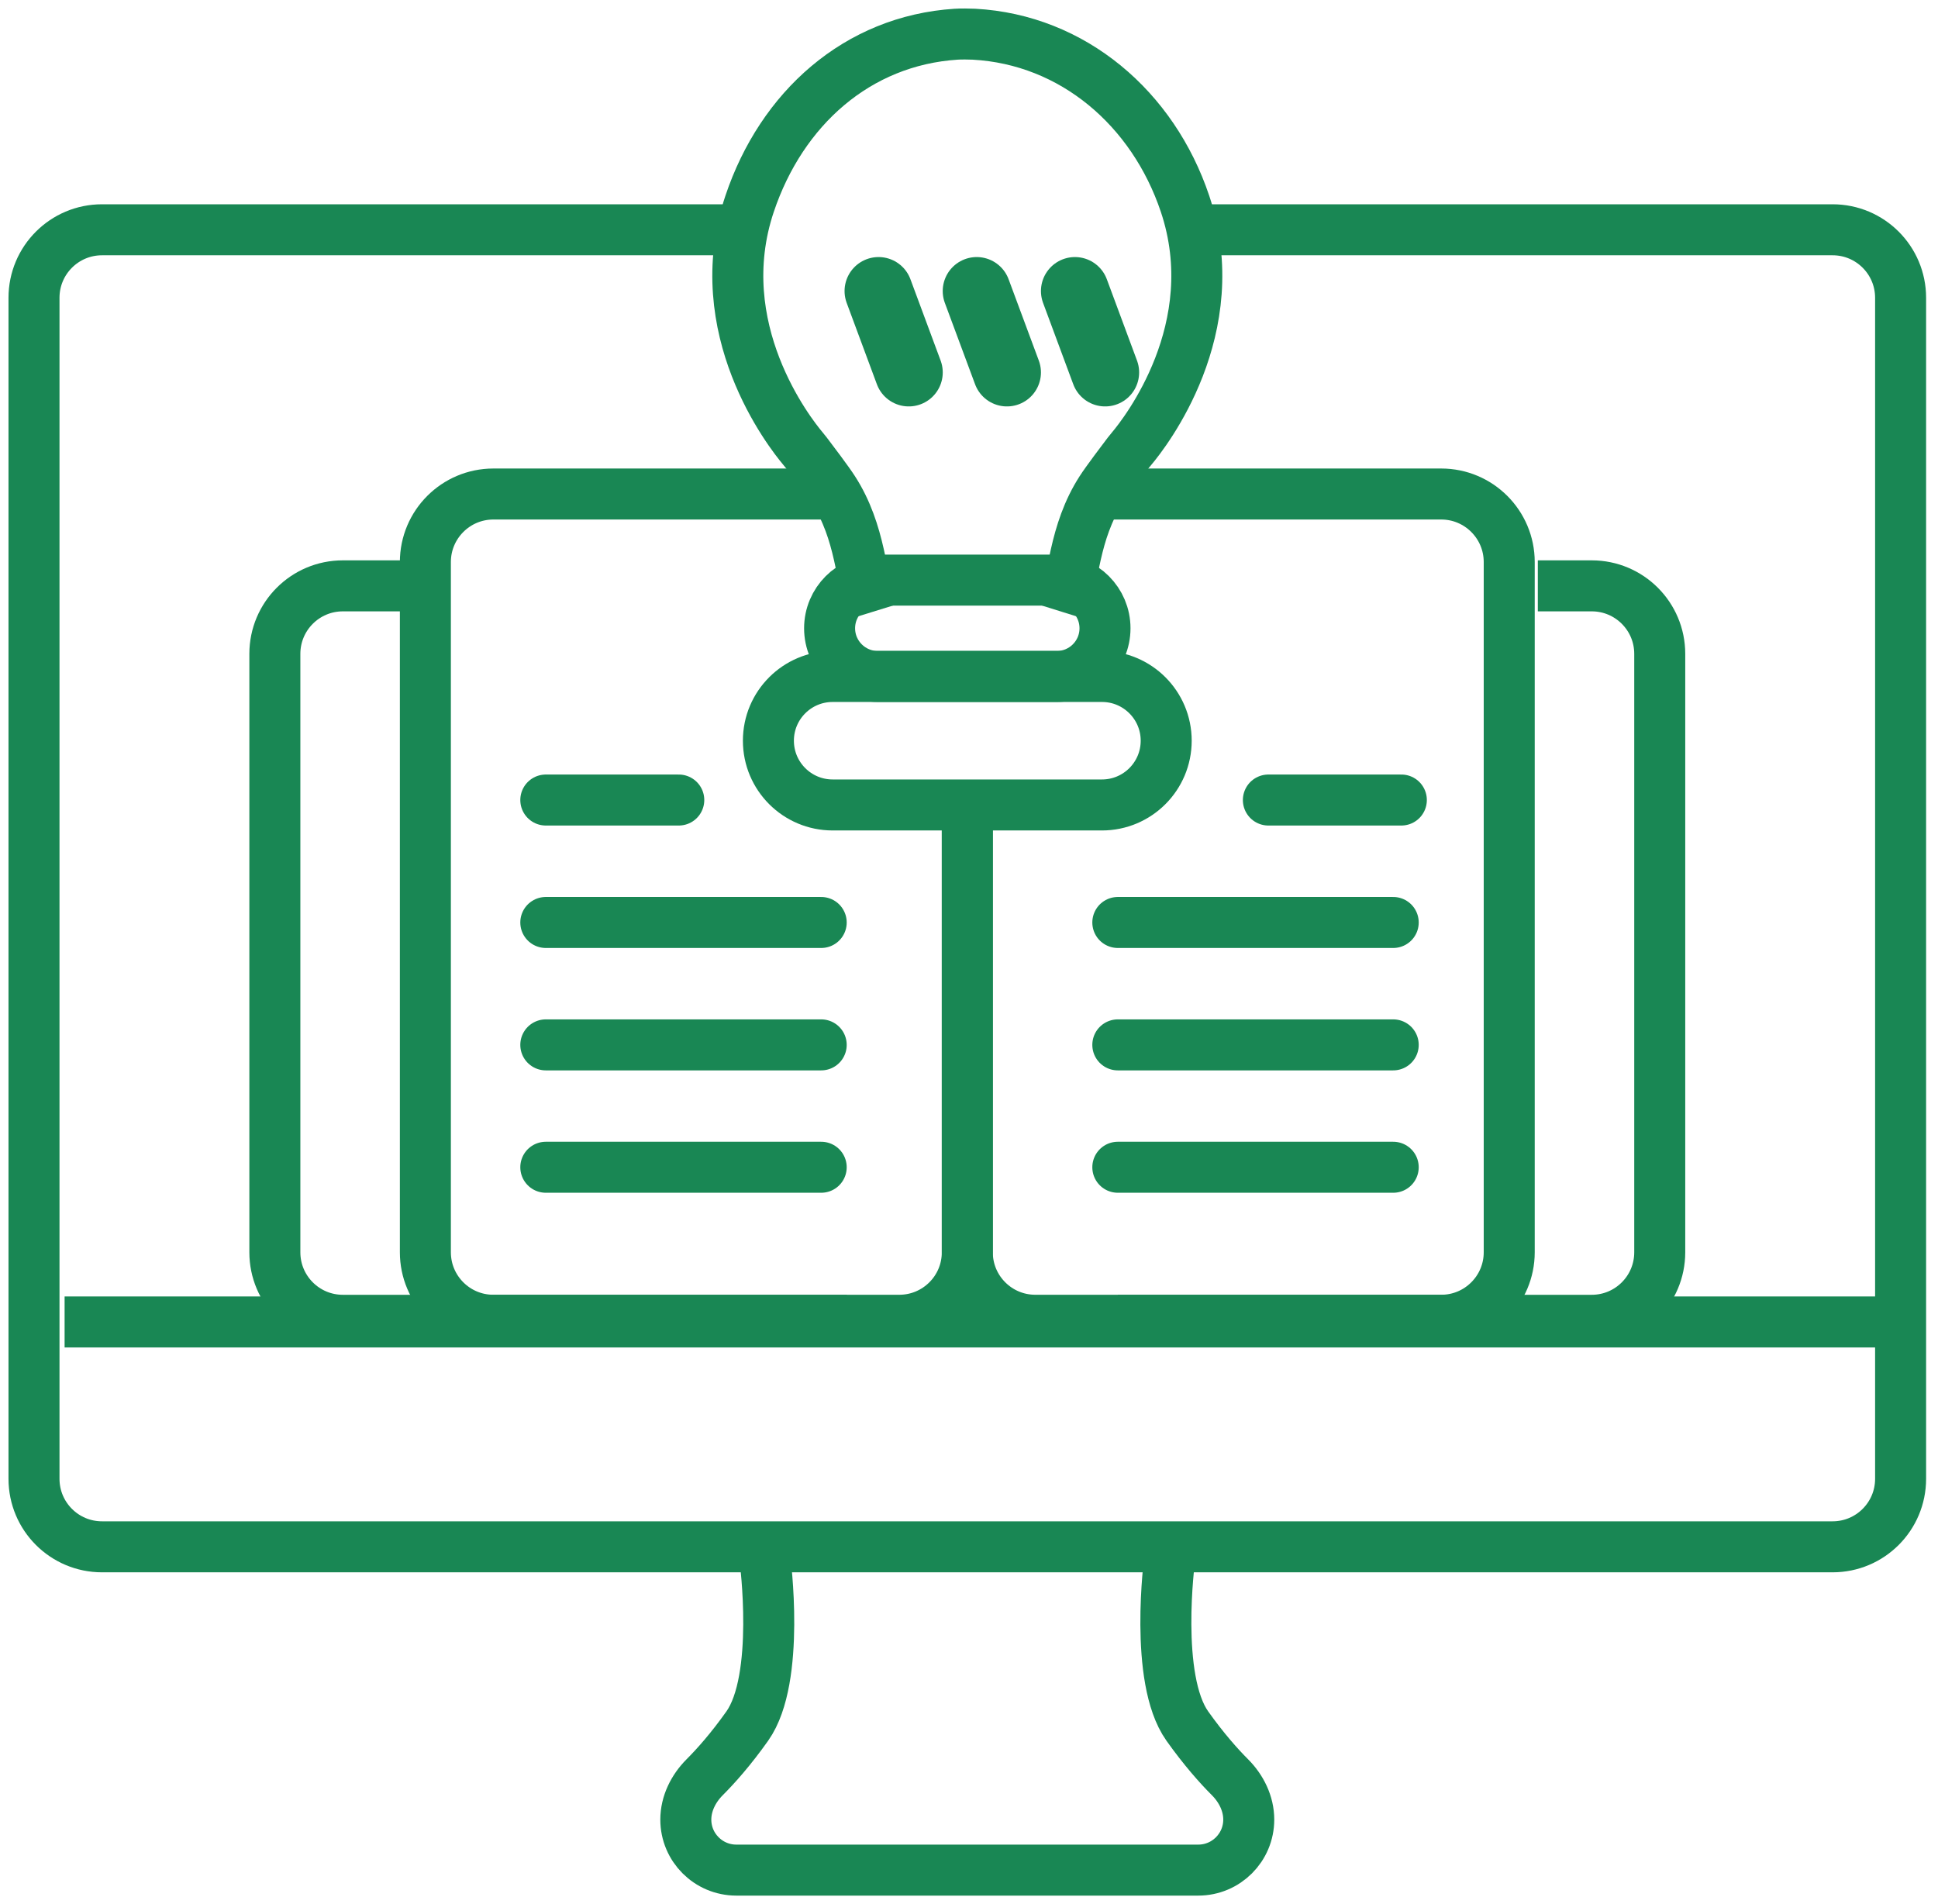 <svg width="57" height="56" viewBox="0 0 57 56" fill="none" xmlns="http://www.w3.org/2000/svg">
<path d="M21.914 6.758L3 6.758C1.895 6.758 1 7.653 1 8.758V43.492C1 44.597 1.895 45.492 3 45.492H28.344H53.9C55.005 45.492 55.9 44.597 55.9 43.492V8.758C55.9 7.653 55.005 6.758 53.9 6.758H34.986" stroke="#198754" stroke-width="1.5" stroke-miterlimit="10"/>
<path d="M32.25 14.529H42.389C43.493 14.529 44.389 15.425 44.389 16.529V36.829C44.389 37.934 43.493 38.829 42.389 38.829H30.45C29.346 38.829 28.45 37.934 28.45 36.829V23.161" stroke="#198754" stroke-width="1.5" stroke-miterlimit="10"/>
<path d="M32.877 38.83H46.816C47.921 38.83 48.816 37.934 48.816 36.83V19.23C48.816 18.125 47.921 17.23 46.816 17.23H45.23" stroke="#198754" stroke-width="1.5" stroke-miterlimit="10"/>
<path d="M24.908 38.83H10.084C8.979 38.83 8.084 37.934 8.084 36.83V19.23C8.084 18.125 8.979 17.23 10.084 17.23H11.776" stroke="#198754" stroke-width="1.5" stroke-miterlimit="10"/>
<path d="M24.465 14.529H14.511C13.407 14.529 12.511 15.425 12.511 16.529V36.829C12.511 37.934 13.407 38.829 14.511 38.829H26.45C27.555 38.829 28.45 37.934 28.45 36.829V23.161" stroke="#198754" stroke-width="1.5" stroke-miterlimit="10"/>
<path d="M55.9 38.879L28.9 38.879L1.9 38.879" stroke="#198754" stroke-width="1.5" stroke-miterlimit="10"/>
<path d="M37.305 23.529H41.216" stroke="#198754" stroke-width="1.5" stroke-miterlimit="10" stroke-linecap="round"/>
<path d="M16.053 23.529H19.964" stroke="#198754" stroke-width="1.5" stroke-miterlimit="10" stroke-linecap="round"/>
<path d="M32.877 27.13H40.977" stroke="#198754" stroke-width="1.5" stroke-miterlimit="10" stroke-linecap="round"/>
<path d="M16.053 27.13H24.153" stroke="#198754" stroke-width="1.5" stroke-miterlimit="10" stroke-linecap="round"/>
<path d="M32.877 30.73H40.977" stroke="#198754" stroke-width="1.5" stroke-miterlimit="10" stroke-linecap="round"/>
<path d="M16.053 30.73H24.153" stroke="#198754" stroke-width="1.5" stroke-miterlimit="10" stroke-linecap="round"/>
<path d="M16.053 34.329H24.153" stroke="#198754" stroke-width="1.5" stroke-miterlimit="10" stroke-linecap="round"/>
<path d="M32.877 34.329H40.977" stroke="#198754" stroke-width="1.5" stroke-miterlimit="10" stroke-linecap="round"/>
<path d="M22.499 45.852C22.499 45.852 22.968 49.365 21.98 50.762C21.495 51.447 21.051 51.943 20.724 52.27C20.392 52.603 20.171 53.046 20.171 53.515V53.515C20.171 54.335 20.836 55 21.657 55H28.405H28.495H35.242C36.063 55 36.728 54.335 36.728 53.514V53.514C36.728 53.045 36.508 52.602 36.178 52.271C35.85 51.943 35.406 51.446 34.92 50.762C33.932 49.368 34.401 45.852 34.401 45.852" stroke="#198754" stroke-width="1.5" stroke-miterlimit="10"/>
<path d="M32.411 19.895H24.49C23.446 19.895 22.6 20.741 22.6 21.784C22.6 22.828 23.446 23.674 24.49 23.674H32.411C33.454 23.674 34.3 22.828 34.3 21.784C34.3 20.741 33.454 19.895 32.411 19.895Z" stroke="#198754" stroke-width="1.5" stroke-miterlimit="10"/>
<path d="M31.083 17.061H25.817C25.035 17.061 24.4 17.695 24.4 18.478C24.4 19.26 25.035 19.895 25.817 19.895H31.083C31.866 19.895 32.5 19.26 32.5 18.478C32.5 17.695 31.866 17.061 31.083 17.061Z" stroke="#198754" stroke-width="1.5" stroke-miterlimit="10"/>
<path d="M25.631 18.005C25.328 17.026 25.317 15.652 24.513 14.407C24.352 14.156 23.874 13.523 23.718 13.319C23.685 13.275 23.652 13.236 23.617 13.194C23.228 12.732 20.815 9.663 22.048 5.991C22.988 3.193 25.212 1.194 28.123 1.006C28.253 0.997 28.515 0.999 28.647 1.006C31.559 1.166 33.913 3.19 34.853 5.991C36.085 9.663 33.673 12.732 33.284 13.194C33.248 13.236 33.215 13.275 33.182 13.319C33.027 13.523 32.548 14.156 32.387 14.407C31.584 15.652 31.575 17.029 31.27 18.005" stroke="#198754" stroke-width="1.5" stroke-miterlimit="10"/>
<path d="M25.84 8.56L26.728 10.953" stroke="#198754" stroke-width="2" stroke-miterlimit="10" stroke-linecap="round"/>
<path d="M28.727 8.56L29.616 10.953" stroke="#198754" stroke-width="2" stroke-miterlimit="10" stroke-linecap="round"/>
<path d="M31.616 8.56L32.504 10.953" stroke="#198754" stroke-width="2" stroke-miterlimit="10" stroke-linecap="round"/>
</svg>
